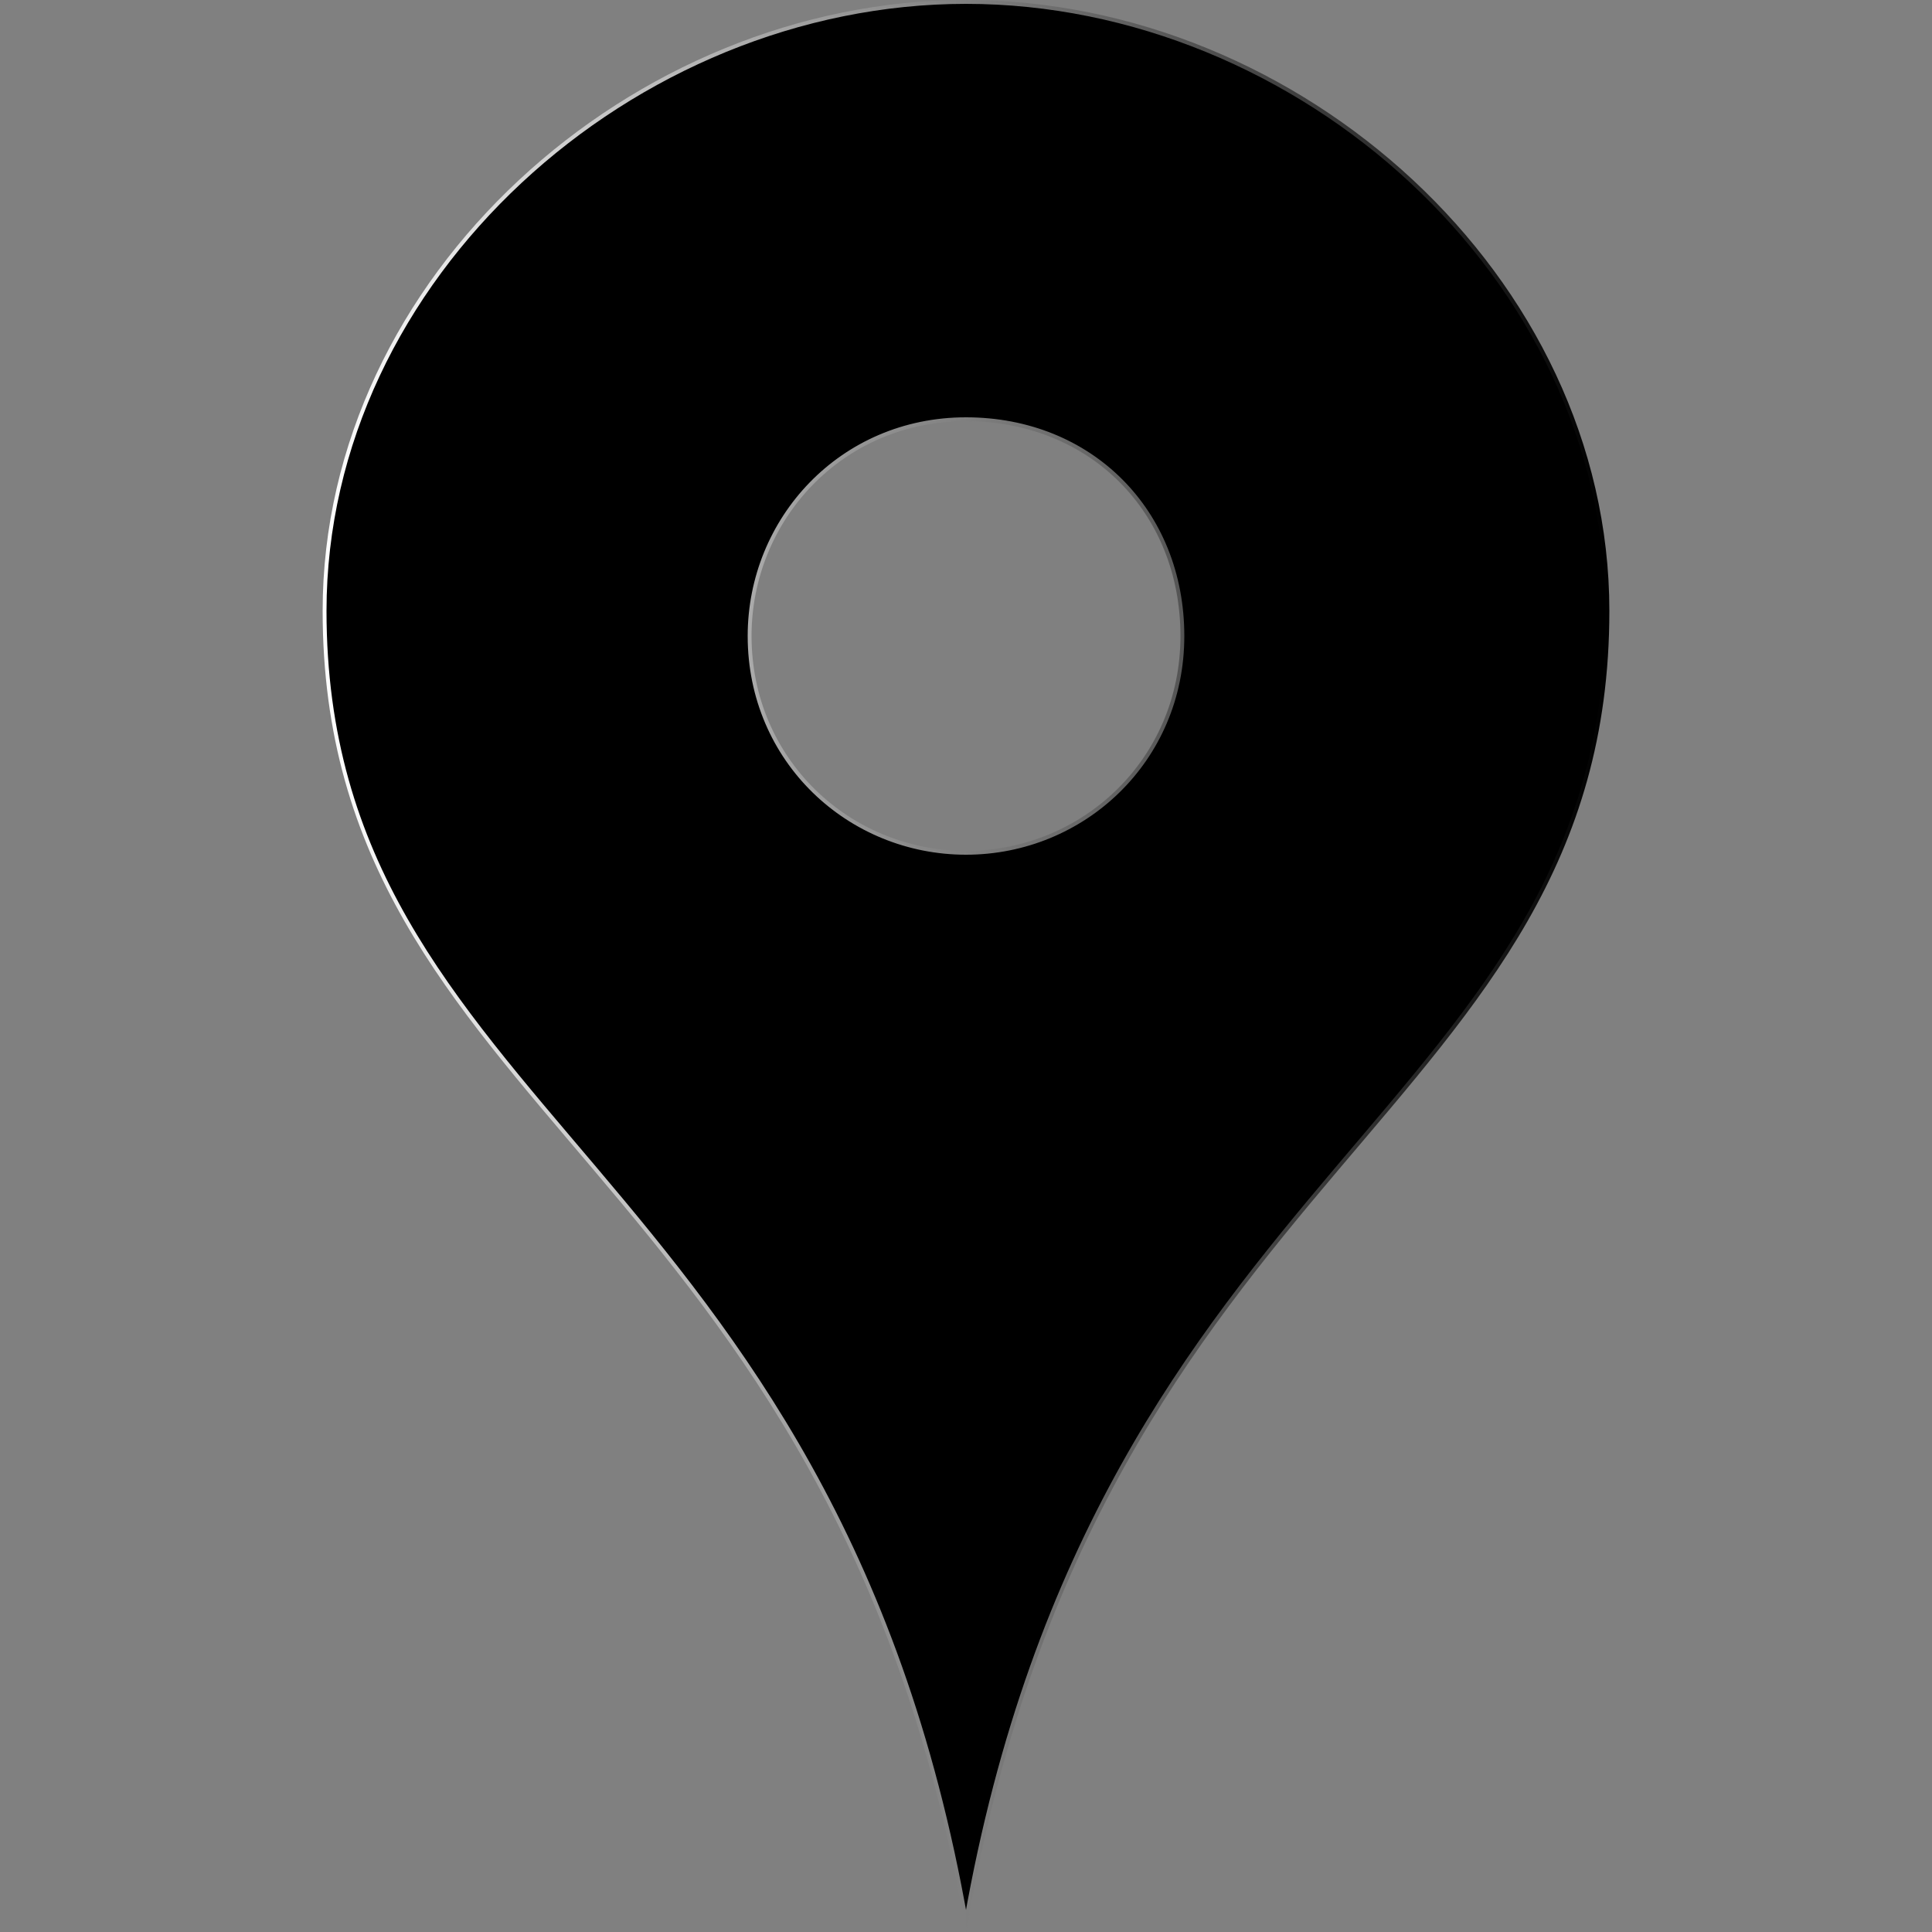 <svg id="レイヤー_1" xmlns="http://www.w3.org/2000/svg" viewBox="0 0 500 500"><rect x="0" y="0" width="500" height="500" fill="#808080" stroke="none"/><style>.st0{stroke:url(#SVGID_1_);stroke-miterlimit:10}</style><linearGradient id="SVGID_1_" gradientUnits="userSpaceOnUse" x1="83.523" y1="250" x2="416.477" y2="250"><stop offset="0" stop-color="#fff"/><stop offset="1"/></linearGradient><path class="st0" d="M250 .5C163.8.5 84 71.8 84 158.1c0 129.6 131.5 142.5 166 339 34.5-196.5 166-209.4 166-339C416 71.8 336.2.5 250 .5zm0 220.2c-30.2 0-56-23.8-56-56.1 0-30.2 23.7-56.1 56-56.1s56 23.8 56 56.1-25.8 56.1-56 56.1z"/></svg>